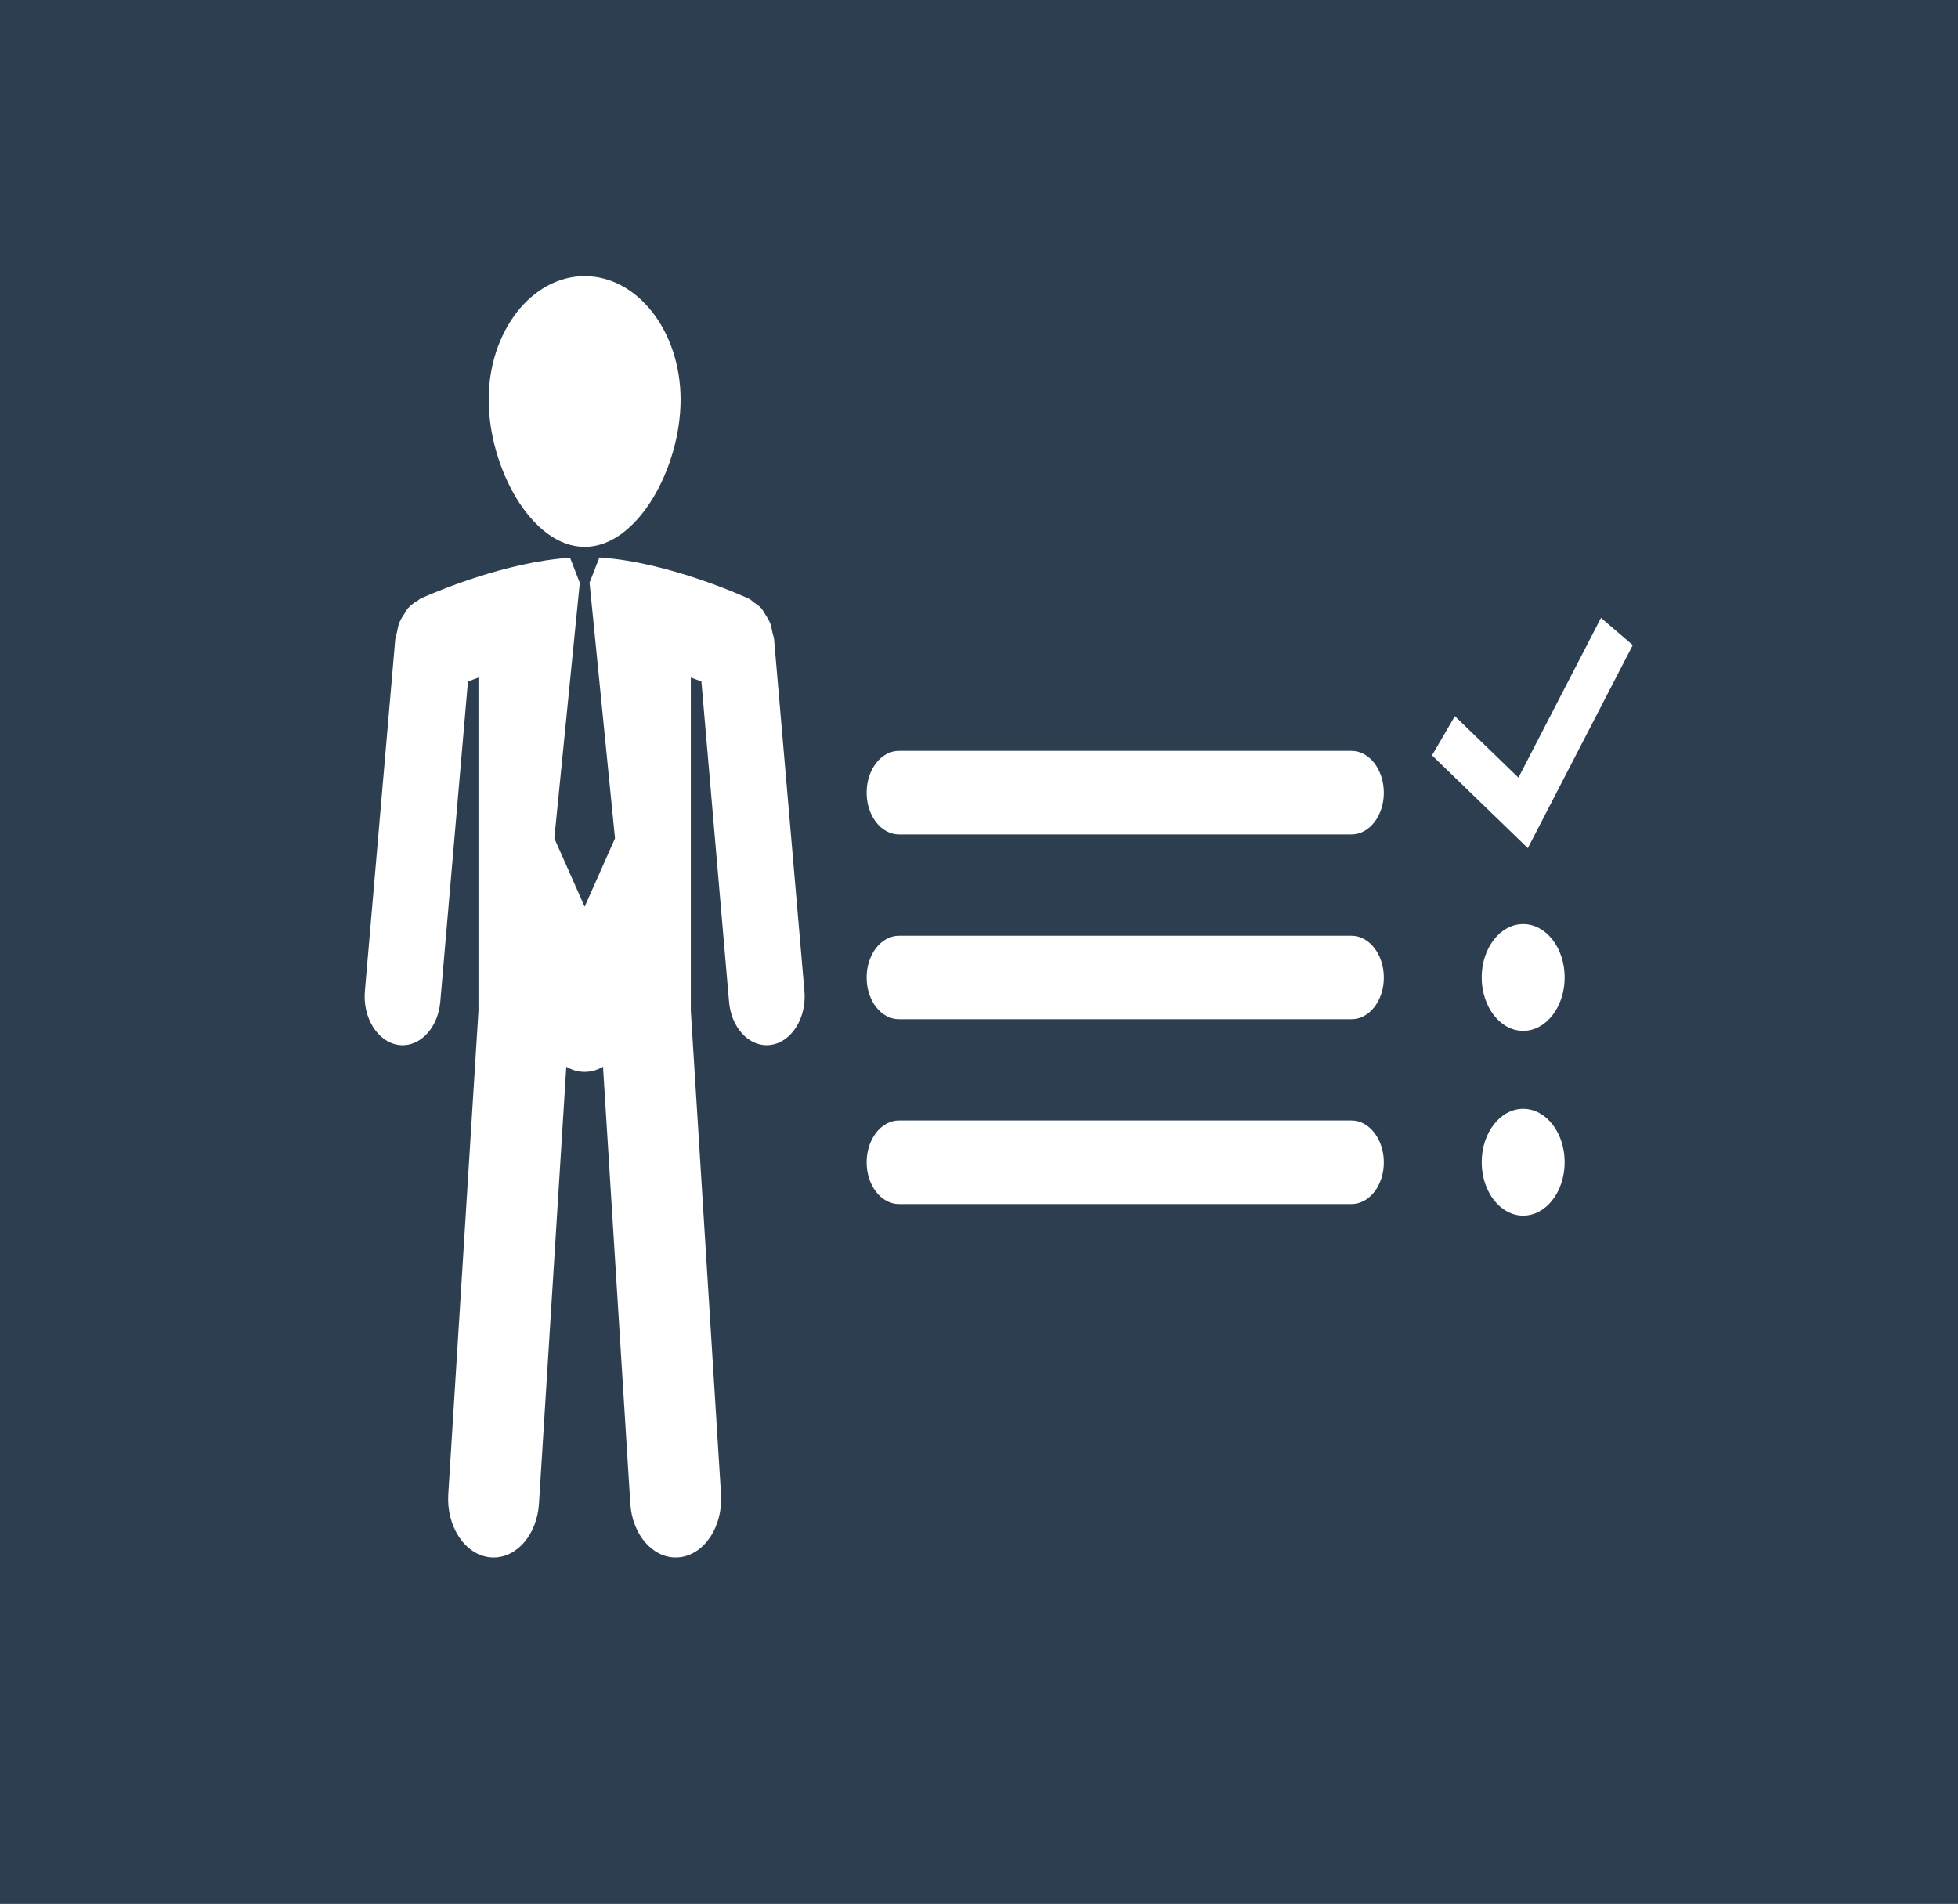 <?xml version="1.0" encoding="utf-8"?>
<!-- Generator: Adobe Illustrator 17.0.0, SVG Export Plug-In . SVG Version: 6.00 Build 0)  -->
<!DOCTYPE svg PUBLIC "-//W3C//DTD SVG 1.1//EN" "http://www.w3.org/Graphics/SVG/1.1/DTD/svg11.dtd">
<svg version="1.1" id="Capa_1" xmlns="http://www.w3.org/2000/svg" xmlns:xlink="http://www.w3.org/1999/xlink" x="0px" y="0px"
	 width="134.725px" height="131px" viewBox="0 0 134.725 131" enable-background="new 0 0 134.725 131" xml:space="preserve">
<rect fill="#2D3E50" width="134.725" height="131"/>
<g>
	<g>
		<g>
			<path fill="#FFFFFF" d="M40.23,37.629c3.644,0,6.6-5.44,6.6-10.132c0-4.693-2.956-8.496-6.6-8.496
				c-3.648,0-6.605,3.803-6.605,8.496C33.625,32.188,36.582,37.629,40.23,37.629z"/>
			<path fill="#FFFFFF" d="M53.152,43.529c-0.05-0.232-0.086-0.473-0.173-0.689c-0.078-0.194-0.189-0.352-0.291-0.516
				s-0.194-0.344-0.32-0.486c-0.15-0.165-0.32-0.271-0.493-0.389c-0.11-0.069-0.192-0.185-0.313-0.239
				c-0.236-0.11-5.491-2.537-10.32-2.853l-0.664,1.705h-0.016l1.755,17.622l-2.089,4.702l-2.086-4.702l1.755-17.622h-0.019
				l-0.654-1.686c-4.402,0.287-9.146,2.304-10.135,2.742c-0.045,0.02-0.083,0.04-0.126,0.058c-0.024,0.013-0.058,0.026-0.065,0.033
				c-0.053,0.025-0.087,0.077-0.137,0.106c-0.252,0.142-0.491,0.307-0.693,0.539c-0.093,0.112-0.157,0.244-0.238,0.369
				c-0.128,0.202-0.263,0.387-0.353,0.623c-0.082,0.21-0.117,0.437-0.162,0.666c-0.037,0.161-0.105,0.303-0.119,0.483l-2.089,24.194
				c-0.16,1.84,0.874,3.5,2.304,3.707c0.1,0.02,0.197,0.023,0.292,0.023c1.312,0,2.442-1.27,2.592-2.992l1.903-22.032
				c0.223-0.084,0.466-0.183,0.724-0.274v22.936l-2.078,33.255c-0.138,2.216,1.147,4.163,2.871,4.338
				c0.083,0.01,0.17,0.012,0.254,0.012c1.617,0,2.987-1.596,3.117-3.707l1.879-30.056c0.386,0.224,0.813,0.353,1.262,0.353
				c0.451,0,0.877-0.128,1.265-0.353l1.878,30.056c0.132,2.11,1.504,3.707,3.117,3.707c0.085,0,0.17-0.003,0.255-0.012
				c1.727-0.175,3.01-2.121,2.87-4.338l-2.078-33.255V46.62c0.26,0.091,0.505,0.19,0.728,0.274l1.902,22.032
				c0.146,1.722,1.277,2.992,2.592,2.992c0.095,0,0.191-0.01,0.291-0.023c1.434-0.207,2.464-1.867,2.304-3.707l-2.088-24.194
				C53.252,43.826,53.184,43.688,53.152,43.529z"/>
			<path fill="#FFFFFF" d="M92.983,51.662H61.865c-1.239,0-2.233,1.286-2.233,2.881c0,1.59,0.994,2.871,2.233,2.871h31.118
				c1.24,0,2.235-1.281,2.235-2.871C95.215,52.949,94.218,51.662,92.983,51.662z"/>
			<path fill="#FFFFFF" d="M92.983,64.384H61.865c-1.239,0-2.233,1.285-2.233,2.877c0,1.596,0.994,2.869,2.233,2.869h31.118
				c1.24,0,2.235-1.273,2.235-2.869C95.217,65.668,94.218,64.384,92.983,64.384z"/>
			<path fill="#FFFFFF" d="M92.983,77.095H61.865c-1.239,0-2.233,1.293-2.233,2.879c0,1.593,0.994,2.873,2.233,2.873h31.118
				c1.24,0,2.235-1.28,2.235-2.873C95.215,78.388,94.218,77.095,92.983,77.095z"/>
			<polygon fill="#FFFFFF" points="112.347,44.387 110.161,42.513 104.48,53.506 100.106,49.275 98.533,51.973 105.126,58.356 			
				"/>
			<path fill="#FFFFFF" d="M104.806,63.58c1.578,0,2.854,1.646,2.854,3.672c0,2.032-1.276,3.678-2.854,3.678
				c-1.576,0-2.854-1.646-2.854-3.678C101.951,65.226,103.23,63.58,104.806,63.58z"/>
			<path fill="#FFFFFF" d="M104.806,76.293c1.578,0,2.854,1.646,2.854,3.674c0,2.029-1.276,3.674-2.854,3.674
				c-1.576,0-2.854-1.646-2.854-3.674C101.951,77.94,103.23,76.293,104.806,76.293z"/>
		</g>
	</g>
</g>
</svg>
